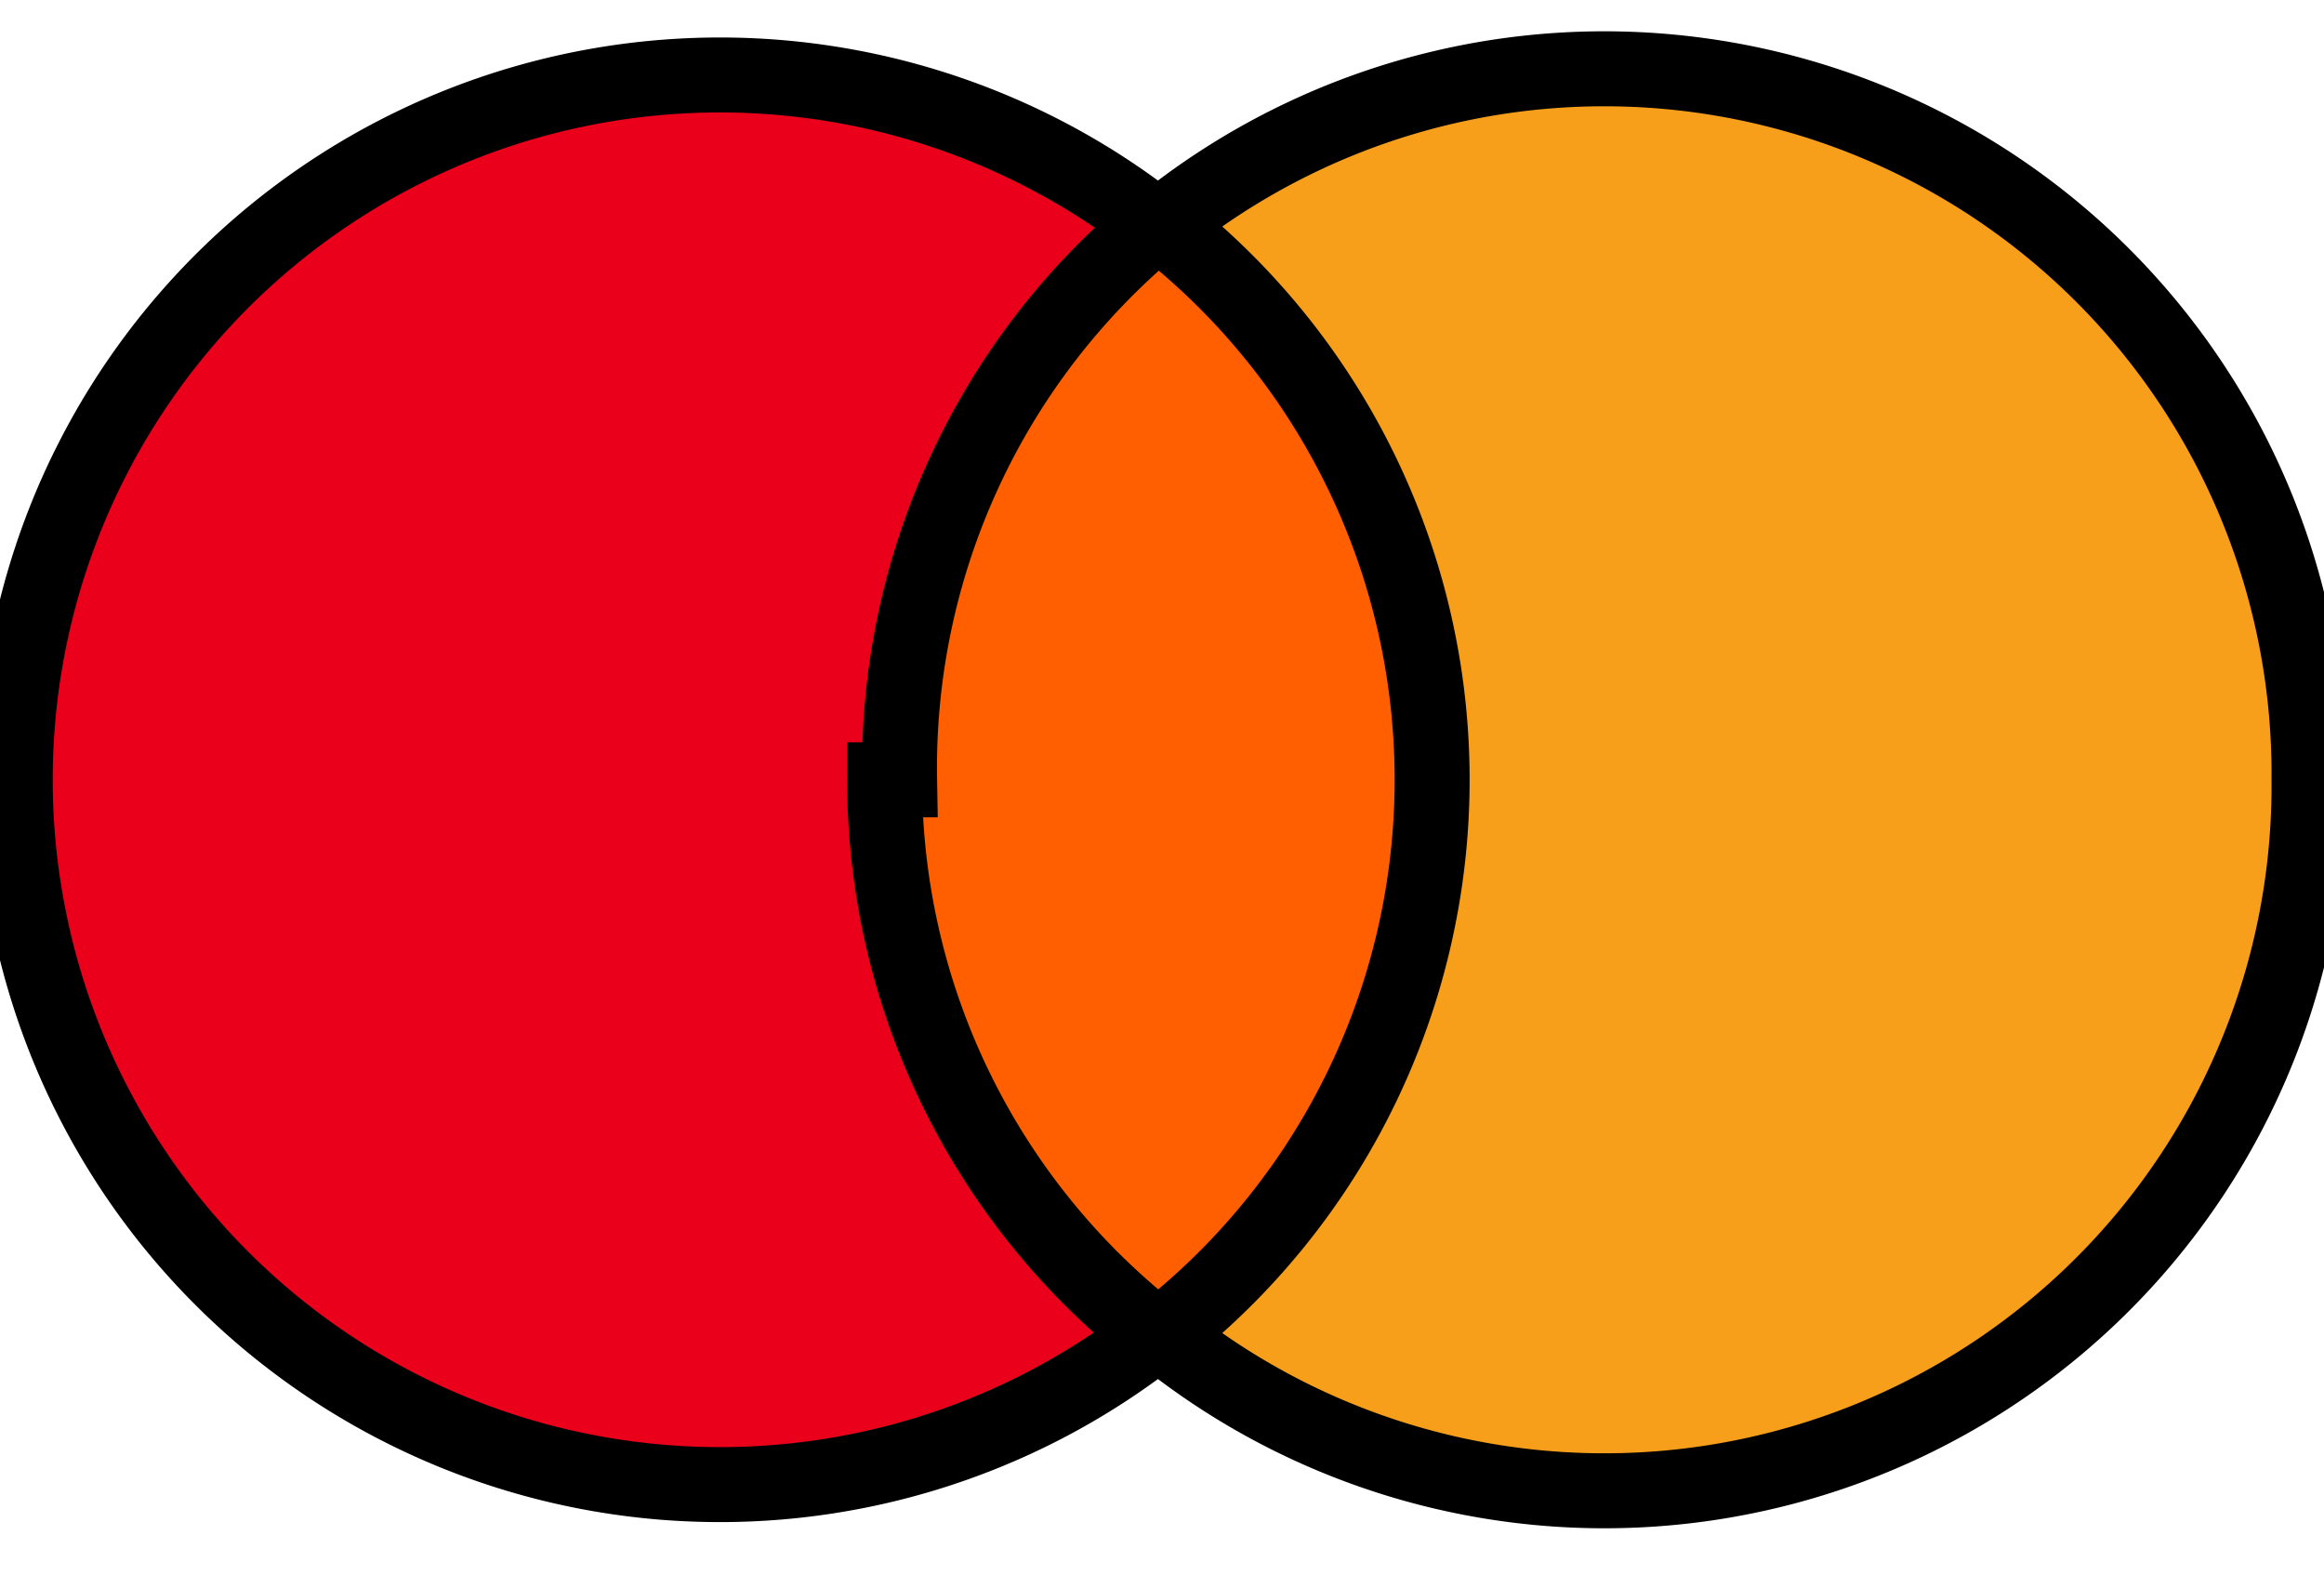 <svg focusable="false" xmlns="http://www.w3.org/2000/svg" viewBox="0 0 31 21">
  <defs>
    <style></style>
  </defs>
  <g stroke="null" id="svg_7">
    <path id="svg_3" fill="#ff5f00" d="M11 3h9.1v14.8H11z"/>
    <path fill="#eb001b" id="svg_4" d="M12 10.4A9.4 9.4 0 0 1 15.4 3a9.4 9.4 0 1 0 0 14.8 9.4 9.4 0 0 1-3.6-7.4z"/>
    <path id="svg_6" d="M30.8 10.4a9.4 9.4 0 0 1-15.3 7.4 9.4 9.4 0 0 0 0-14.8 9.4 9.4 0 0 1 15.3 7.4z" fill="#f79e1b"/>
  </g>
</svg>
